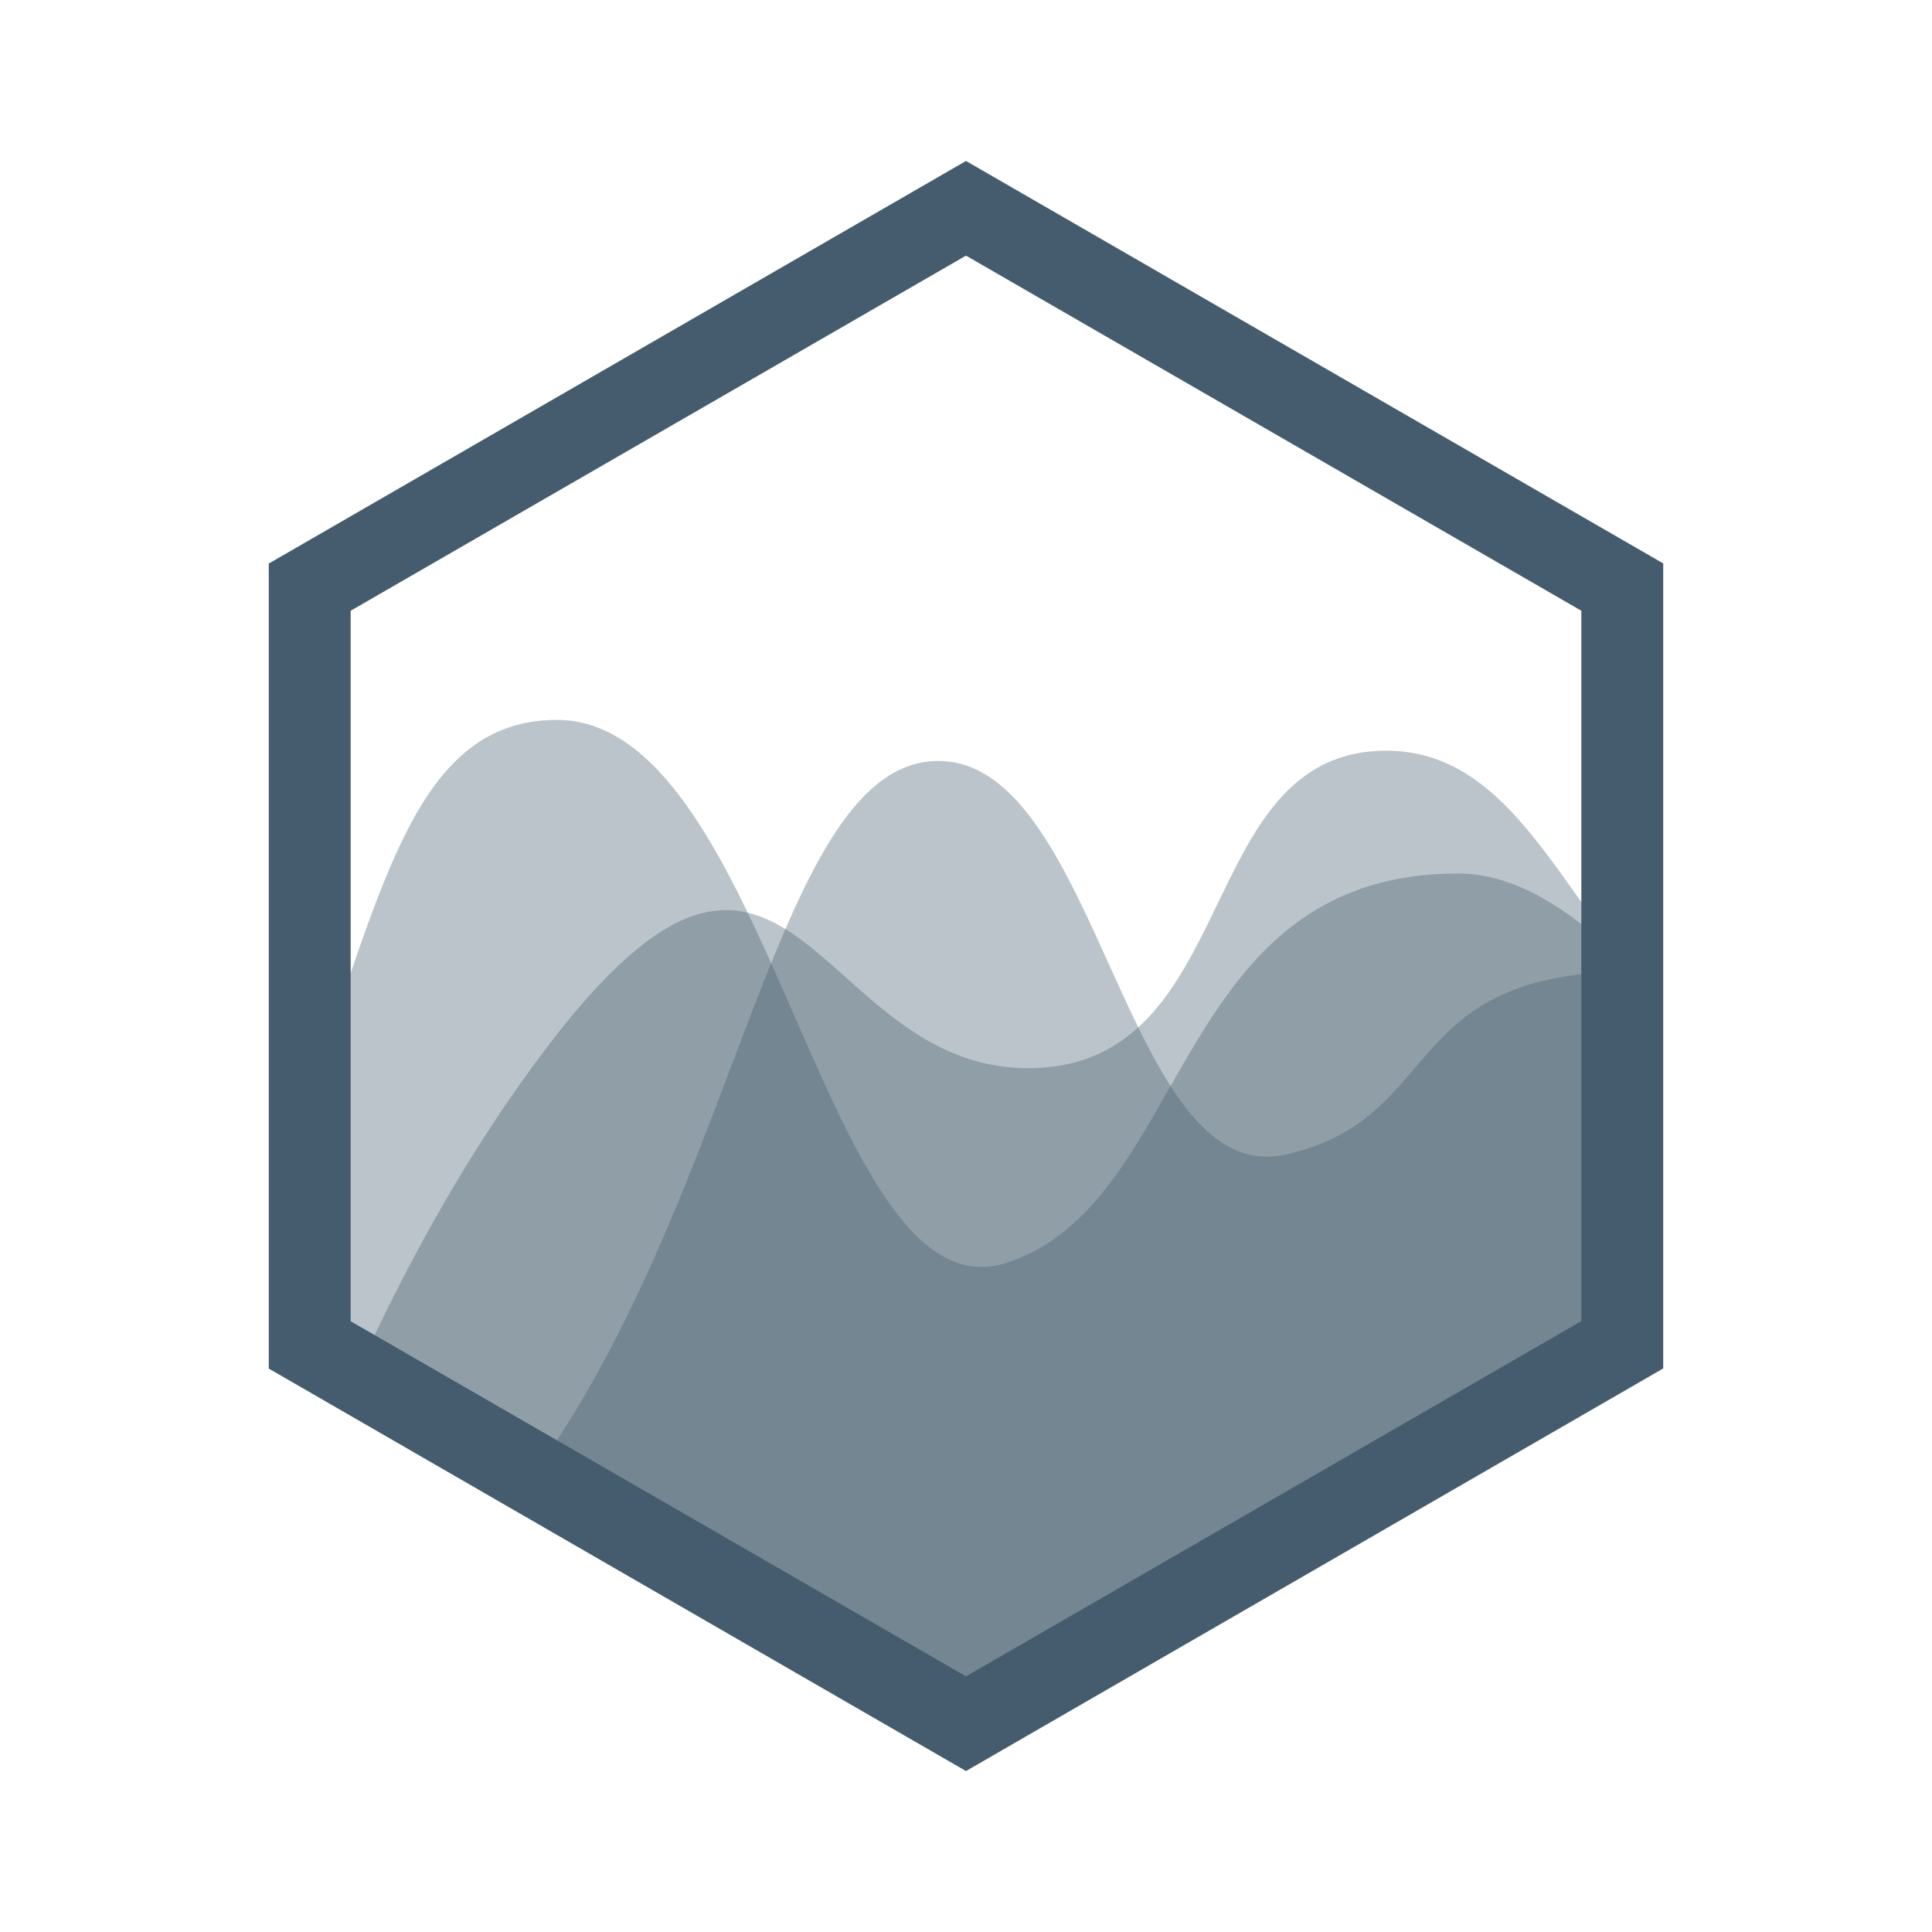 <svg viewBox="0 0 16 16" xmlns="http://www.w3.org/2000/svg">
<g fill="#445c6d" stroke="none">
<path d="M13.439 8.046c-1.864 0.037 -1.476 1.217 -2.789 1.515 -1.334 0.303 -1.545 -3.259 -2.879 -3.259 -1.334 0 -1.63 3.461 -3.301 5.836l-0.048 0.067 3.582 2.068 5.435 -3.138z" fill-opacity=".361"></path>
<path d="M13.439 7.939c-0.624 -0.801 -1.047 -1.722 -1.958 -1.722 -1.611 0 -1.187 2.629 -2.968 2.629 -1.781 0 -1.968 -2.828 -3.986 -0.17 -0.643 0.847 -1.16 1.791 -1.567 2.685L8.004 14.273l5.435 -3.138z" fill-opacity=".361"></path>
<path d="M2.569 9.027c0.611 -1.693 0.875 -3.065 2.043 -3.065 1.781 0 2.205 5.003 3.732 4.494 1.526 -0.509 1.357 -3.222 3.732 -3.222 0.452 0 0.913 0.277 1.364 0.725v3.176l-5.435 3.138 -5.435 -3.138V9.027z" fill-opacity=".361"></path>
<path d="m8 14.667 -5.774 -3.333V4.667L8 1.333l5.774 3.333v6.667zm-5.096 -3.725L8 13.883l5.096 -2.942V5.058L8 2.117 2.904 5.058z"></path>
</g>
</svg>